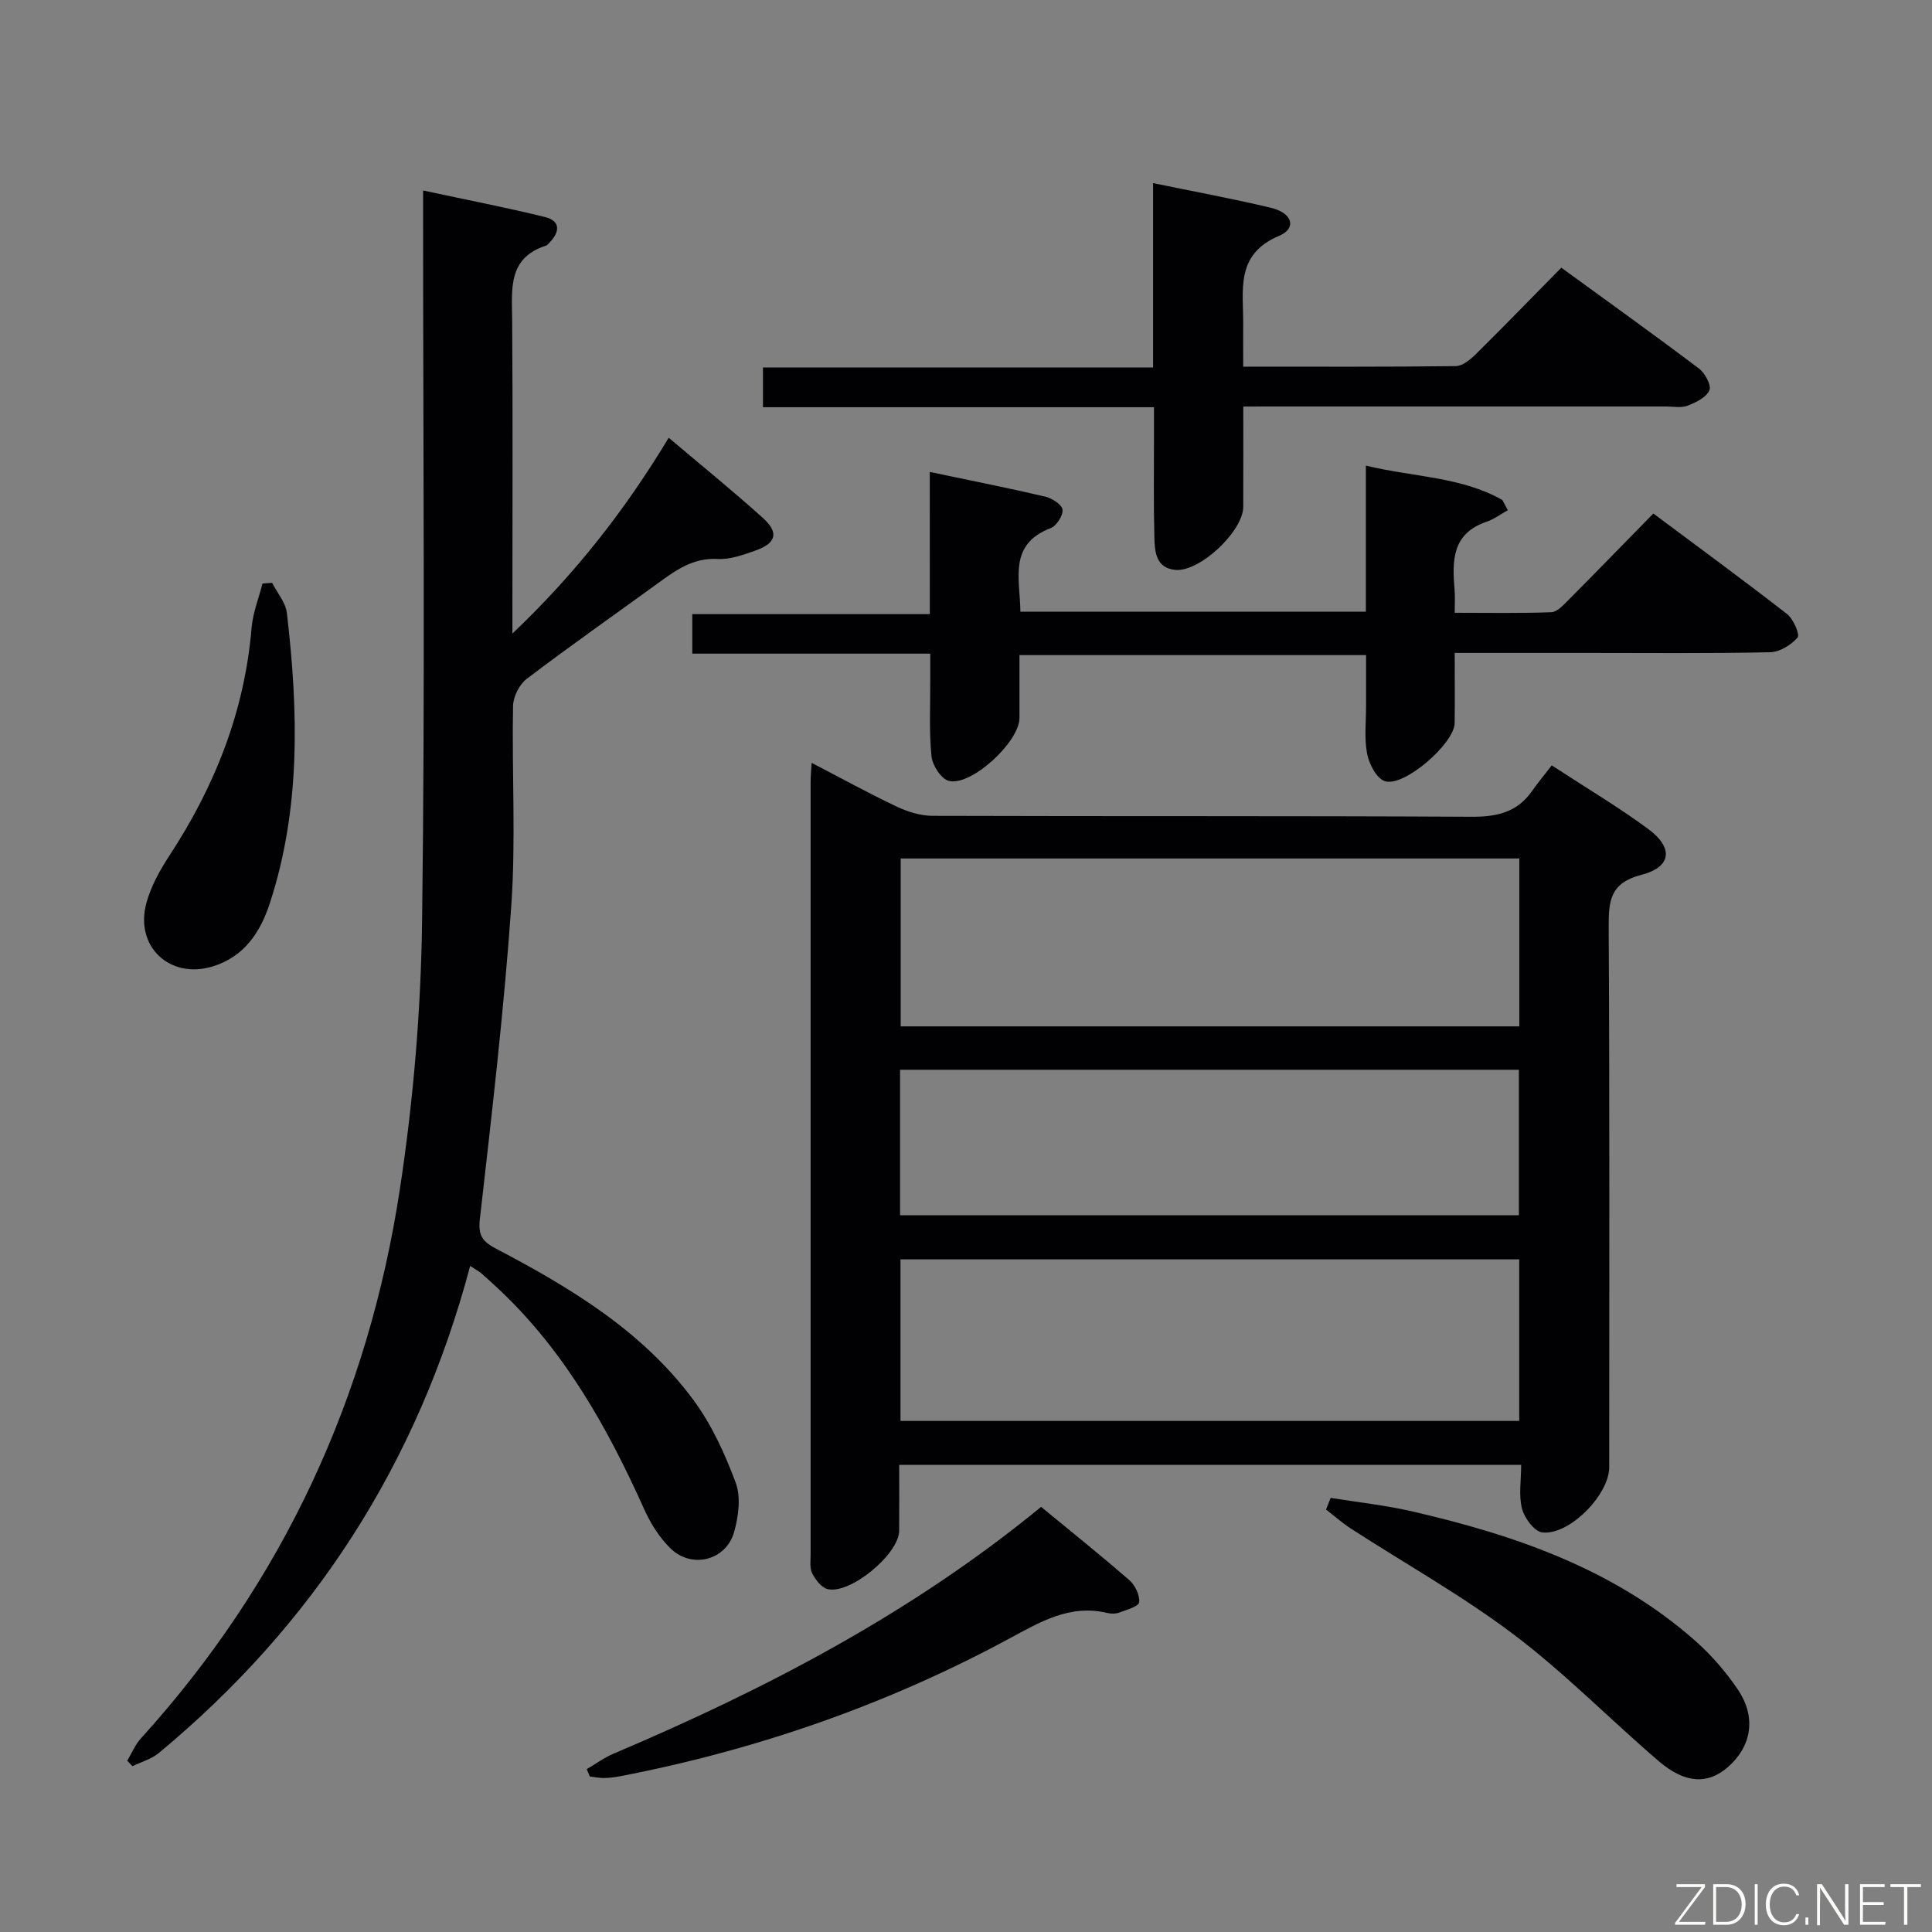 <svg enable-background="new 0 0 400 400" viewBox="0 0 400 400" xmlns="http://www.w3.org/2000/svg"><rect x="0" y="0" width="400" height="400" fill="#808080" stroke="none"/><path d="m186.17 303.29c0 4.73.03 9.19-.01 13.65-.04 4.82-10.15 13.23-14.83 12.06-1.28-.32-2.5-1.95-3.18-3.27-.55-1.09-.32-2.61-.32-3.94-.01-53.33-.01-106.65 0-159.98 0-1.11.12-2.22.21-3.87 6.13 3.18 11.77 6.29 17.58 9.04 2.3 1.09 4.98 1.93 7.48 1.93 37.16.12 74.32-.01 111.49.19 5.21.03 9.42-.84 12.53-5.23 1.25-1.77 2.63-3.44 4.15-5.41 7.3 4.77 13.87 8.66 19.98 13.18 5.28 3.89 4.83 7.87-1.4 9.48-6.37 1.64-6.82 5.21-6.79 10.68.21 37.33.11 74.66.11 111.99 0 5.67-8.26 14.14-13.86 13.48-1.63-.19-3.69-2.96-4.19-4.89-.72-2.77-.18-5.87-.18-9.1-43.16.01-85.71.01-128.77.01zm128.39-125.55c-42.83 0-85.35 0-128.08 0v34.76h128.08c0-11.57 0-22.84 0-34.76zm-128.12 116.45h128.1c0-11.32 0-22.24 0-33.45-42.8 0-85.32 0-128.1 0zm-.09-42.58h128.12c0-10.31 0-20.22 0-30.13-42.89 0-85.44 0-128.12 0z" fill="#010103"/><path d="m97.34 262.1c-10.84 40.85-32.39 74.25-64.47 100.85-1.52 1.26-3.62 1.83-5.44 2.72-.36-.38-.73-.75-1.09-1.13.93-1.55 1.63-3.3 2.82-4.61 29.44-32.46 47.07-70.64 53.63-113.73 2.79-18.32 4.36-36.98 4.6-55.51.63-48.14.21-96.29.21-144.43 0-1.96 0-3.92 0-6.82 8.89 1.91 17.13 3.5 25.26 5.5 3.22.8 3.06 3.07.94 5.26-.23.24-.46.55-.75.65-7.97 2.57-7.06 9.03-7.01 15.37.14 19.66.05 39.31.05 58.97v5.98c13.05-12.4 23.37-25.62 32.36-40.54 6.65 5.63 13.2 10.94 19.46 16.57 3.43 3.09 2.83 5.27-1.57 6.81-2.49.87-5.19 1.86-7.73 1.72-5.16-.3-8.78 2.39-12.54 5.13-9.02 6.55-18.15 12.95-27.02 19.69-1.53 1.16-2.79 3.69-2.83 5.61-.26 13.82.6 27.7-.37 41.47-1.52 21.67-4.06 43.28-6.51 64.87-.39 3.42.71 4.63 3.37 6.03 15.4 8.08 30.29 17.04 40.84 31.3 3.78 5.11 6.54 11.16 8.77 17.15 1.1 2.97.58 6.96-.32 10.18-1.65 5.9-8.75 7.73-13.17 3.43-2.31-2.24-4.15-5.21-5.48-8.17-7.48-16.65-16.28-32.39-29.68-45.13-1.33-1.26-2.68-2.49-4.06-3.7-.51-.42-1.1-.72-2.27-1.49z" fill="#010103"/><path d="m192.5 97.71c8.69 1.83 16.33 3.33 23.9 5.11 1.4.33 3.44 1.63 3.58 2.68.15 1.19-1.23 3.37-2.43 3.83-8.86 3.39-6.35 10.55-6.29 17.32h71.53c0-9.98 0-19.73 0-30.25 9.91 2.4 19.72 2.28 28.25 7.11.38.71.76 1.41 1.14 2.12-1.47.82-2.87 1.88-4.44 2.41-7.18 2.44-7.09 8.14-6.58 14.11.11 1.31.02 2.63.02 4.72 6.86 0 13.44.13 20.02-.12 1.21-.05 2.49-1.5 3.52-2.52 5.75-5.78 11.43-11.63 17.59-17.91 9.47 7.07 18.68 13.81 27.68 20.81 1.31 1.02 2.7 4.26 2.18 4.86-1.33 1.54-3.69 3-5.67 3.05-12.49.27-24.99.14-37.49.14-8.98 0-17.97 0-27.83 0 0 5.02.05 9.77-.01 14.52-.05 4.28-10.64 13.44-14.51 12.01-1.72-.63-3.21-3.56-3.62-5.68-.61-3.22-.2-6.63-.21-9.97-.01-3.32 0-6.65 0-10.43-23.81 0-47.36 0-71.76 0 0 4.23.01 8.64 0 13.05-.02 4.92-10.01 14.19-14.64 12.99-1.58-.41-3.38-3.21-3.57-5.08-.52-5.11-.24-10.31-.26-15.47-.01-1.79 0-3.58 0-5.79-16.7 0-32.79 0-49.27 0 0-2.82 0-5.22 0-8.18h49.18c-.01-9.92-.01-19.33-.01-29.44z" fill="#010103"/><path d="m257.41 84.17c0 7.2.02 13.98-.01 20.76-.02 5.06-9 13.53-14.06 13.06-4.04-.38-4.26-3.78-4.34-6.73-.18-6.99-.07-13.99-.08-20.99 0-1.8 0-3.6 0-5.96-27.13 0-53.86 0-80.96 0 0-2.93 0-5.32 0-8.23h80.77c0-12.88 0-25.28 0-38.17 8.56 1.77 16.53 3.23 24.4 5.11 4.48 1.07 5.39 4.25 1.69 5.81-9.14 3.85-7.37 11.27-7.43 18.31-.02 2.79 0 5.57 0 8.77 15.11 0 29.57.07 44.03-.11 1.38-.02 2.96-1.32 4.07-2.41 5.91-5.84 11.7-11.81 17.76-17.97 9.78 7.12 19.23 13.88 28.5 20.88 1.25.94 2.61 3.47 2.16 4.51-.62 1.46-2.78 2.51-4.5 3.18-1.31.51-2.96.17-4.46.17-27.15 0-54.31 0-81.46 0-1.77.01-3.57.01-6.08.01z" fill="#010103"/><path d="m275.49 310.12c5.62.91 11.32 1.52 16.85 2.79 21.36 4.92 41.83 11.96 58.64 26.8 3.32 2.93 6.32 6.4 8.81 10.07 3.89 5.75 2.87 11.79-2.06 16.09-4.13 3.59-8.83 3.45-14.29-1.23-10.09-8.64-19.44-18.23-30.01-26.21-10.67-8.06-22.46-14.65-33.72-21.94-1.81-1.17-3.45-2.63-5.16-3.95.3-.81.62-1.61.94-2.42z" fill="#010103"/><path d="m121.47 366.29c1.85-1.09 3.61-2.39 5.58-3.22 31.48-13.36 61.62-29.03 88.5-51.09 6.11 5.03 12.31 9.99 18.28 15.19 1.19 1.04 2.17 3.1 2.02 4.57-.09.85-2.59 1.55-4.08 2.11-.74.28-1.69.3-2.47.11-7.78-1.88-13.93 1.84-20.41 5.33-25.31 13.65-52.2 22.99-80.43 28.45-1.14.22-2.31.36-3.46.38-.96.01-1.92-.21-2.88-.32-.22-.5-.43-1-.65-1.51z" fill="#010103"/><path d="m56.34 120.67c1.05 2.07 2.79 4.05 3.05 6.22 2.37 20.22 2.91 40.41-3.52 60.1-1.96 6.01-5.3 11.11-11.87 13.11-8.84 2.68-16.13-4.12-13.7-13.11.93-3.44 2.77-6.77 4.74-9.79 9.45-14.41 15.61-29.93 17.05-47.23.26-3.09 1.48-6.11 2.26-9.16.66-.04 1.32-.09 1.99-.14z" fill="#010103"/><g fill="#fbfcfa"><path d="m346.9 398 5.4-7.3h-5.2v-.6h5.9v.6l-5.4 7.2h5.5l-.1.6h-6.2v-.5z"/><path d="m354.7 390.1h2.8c2.3 0 3.9 1.6 3.9 4.1s-1.6 4.3-3.9 4.3h-2.8zm.6 7.8h2c2.2 0 3.3-1.6 3.3-3.6 0-1.8-1-3.6-3.3-3.6h-2z"/><path d="m363.9 390.1v8.4h-.6v-8.4h1.6z"/><path d="m372.5 396.3c-.4 1.3-1.4 2.3-3.2 2.3-2.4 0-3.7-1.9-3.7-4.3 0-2.3 1.2-4.3 3.7-4.3 1.8 0 2.9 1 3.2 2.4h-.6c-.4-1.1-1.1-1.8-2.5-1.8-2.1 0-3 1.9-3 3.7s.9 3.7 3 3.7c1.4 0 2.1-.7 2.5-1.7z"/><path d="m373.8 398.5v-1.5h.6v1.5z"/><path d="m376.2 398.5v-8.4h1c1.3 2 4.4 6.7 4.9 7.6-.1-1.2-.1-2.4-.1-3.8v-3.8h.7v8.4h-.9c-1.2-1.9-4.4-6.8-5-7.7.1 1.1 0 2.3 0 3.9v3.9h-.6z"/><path d="m390 394.4h-4.3v3.5h4.7l-.1.6h-5.2v-8.4h5.1v.6h-4.5v3.1h4.3z"/><path d="m394.2 390.7h-2.8v-.6h6.3v.6h-2.8v7.8h-.7z"/></g></svg>